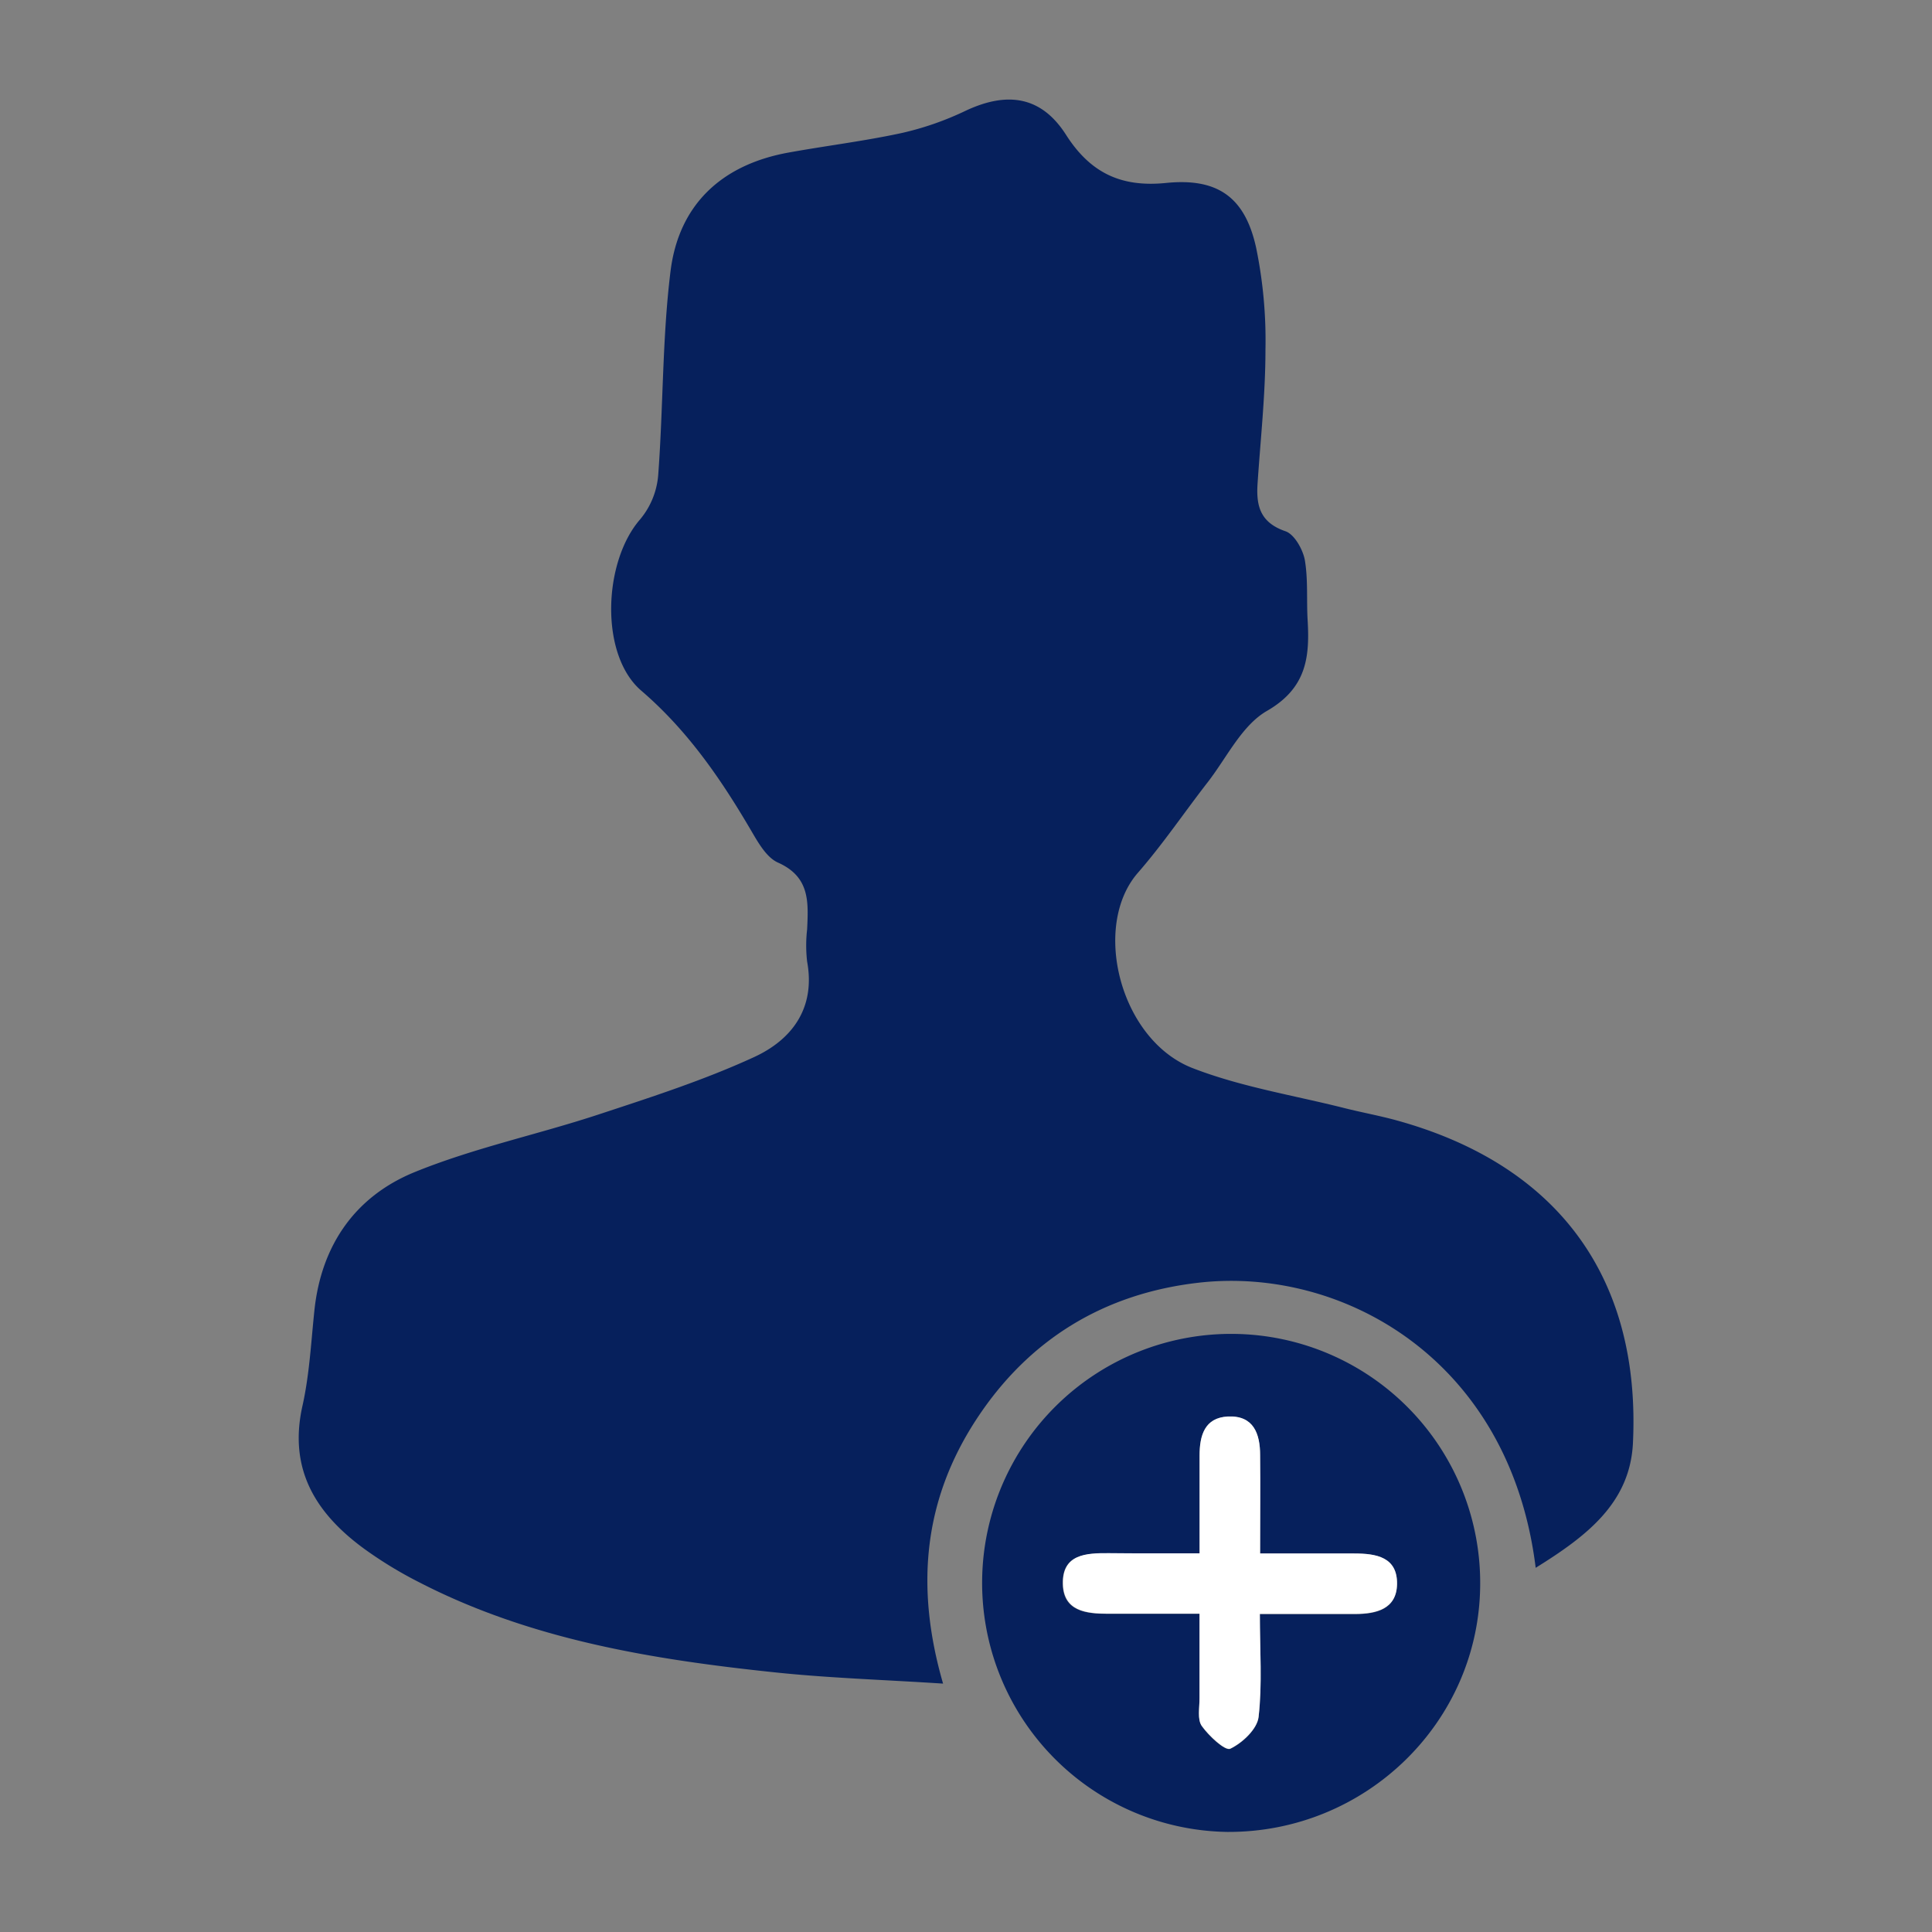 <svg xmlns="http://www.w3.org/2000/svg" viewBox="0 0 300 300"><rect x="0" y="0" width="300" height="300" fill="#808080" stroke="none"/><defs><style>.cls-1{fill:none;}.cls-2{fill:#06205c;}.cls-3{fill:#fff;}</style></defs><title>iconoPerfil</title><g id="Capa_2" data-name="Capa 2"><g id="Capa_1-2" data-name="Capa 1"><g id="iconoPerfil"><path class="cls-1" d="M300,300H0V0H300Z"/><path class="cls-2" d="M238.46,243.45c-4-32.45-30.09-46.82-52.35-44.27-14.7,1.68-26.4,8.82-34.52,21.25s-9.53,25.89-5.15,41c-9.24-.6-17.68-.86-26.06-1.74-19.09-2-38-5.08-55.3-14a63.55,63.55,0,0,1-8.51-5.18c-7.53-5.5-11.82-12.35-9.6-22.23,1.08-4.83,1.33-9.85,1.85-14.8,1.07-10.17,6.38-17.74,15.6-21.49s19-5.8,28.45-8.91c8.17-2.69,16.4-5.34,24.19-8.92,5.89-2.7,9.6-7.59,8.27-14.85a21.81,21.81,0,0,1,0-5c.19-4.18.48-8.13-4.51-10.36-1.89-.84-3.21-3.33-4.38-5.31-4.65-7.9-9.75-15.28-16.86-21.39-6.5-5.57-5.92-20.07-.15-26.64a12.24,12.24,0,0,0,2.77-6.77c.8-10.57.62-21.24,1.92-31.73,1.28-10.31,7.91-16.52,18.27-18.41,5.89-1.07,11.86-1.79,17.7-3.06a46.8,46.8,0,0,0,9.85-3.44c6.54-3.07,11.79-2.22,15.59,3.73s8.58,8.18,15.53,7.48c8-.81,12.28,2.19,14,10.1a71.22,71.22,0,0,1,1.44,15.78c0,7-.77,13.91-1.23,20.86-.22,3.43.43,6,4.33,7.34,1.37.46,2.67,2.76,3,4.4.54,3.07.26,6.29.45,9.43.34,5.79-.2,10.54-6.32,14.07-3.87,2.23-6.2,7.18-9.14,11-3.66,4.7-7,9.67-10.91,14.15-7.21,8.3-2.77,25.95,8.52,30.32,7.53,2.92,15.7,4.22,23.59,6.21,2.74.69,5.53,1.19,8.25,1.95,24.85,6.91,37.78,24.39,36.52,50.11C253.08,233.47,246.27,238.59,238.46,243.45Z"/><path class="cls-2" d="M190.55,284.46a38.67,38.67,0,1,1,39.29-38.12C229.58,267.52,212,284.58,190.55,284.46Zm-4.28-43.26c-5.26,0-9.71,0-14.16,0-3.51,0-7.22.14-7.1,4.8.11,4.18,3.59,4.59,6.94,4.6h14.31c0,4.86,0,9,0,13.06,0,1.49-.37,3.34.36,4.38,1.09,1.56,3.63,3.9,4.42,3.52,1.89-.88,4.17-3.05,4.39-4.92.59-5.15.2-10.42.2-16,5.57,0,10.21,0,14.84,0,3.24,0,6.38-.77,6.46-4.6.09-4.23-3.21-4.82-6.66-4.79-4.74,0-9.48,0-14.6,0,0-5.7,0-10.49,0-15.27,0-3.3-1-6.18-5-6-3.64.18-4.39,3-4.4,6.05Z"/><path class="cls-3" d="M186.27,241.2V226c0-3.07.76-5.87,4.4-6.05,4-.19,5,2.69,5,6,.06,4.78,0,9.57,0,15.27,5.12,0,9.86,0,14.6,0,3.45,0,6.75.56,6.66,4.79-.08,3.83-3.22,4.58-6.46,4.6-4.63,0-9.27,0-14.84,0,0,5.63.39,10.9-.2,16-.22,1.87-2.5,4-4.39,4.92-.79.38-3.33-2-4.42-3.52-.73-1-.34-2.89-.36-4.38,0-4.1,0-8.2,0-13.06H172c-3.35,0-6.83-.42-6.94-4.6-.12-4.66,3.59-4.82,7.1-4.8C176.56,241.22,181,241.2,186.27,241.2Z"/></g></g></g></svg>